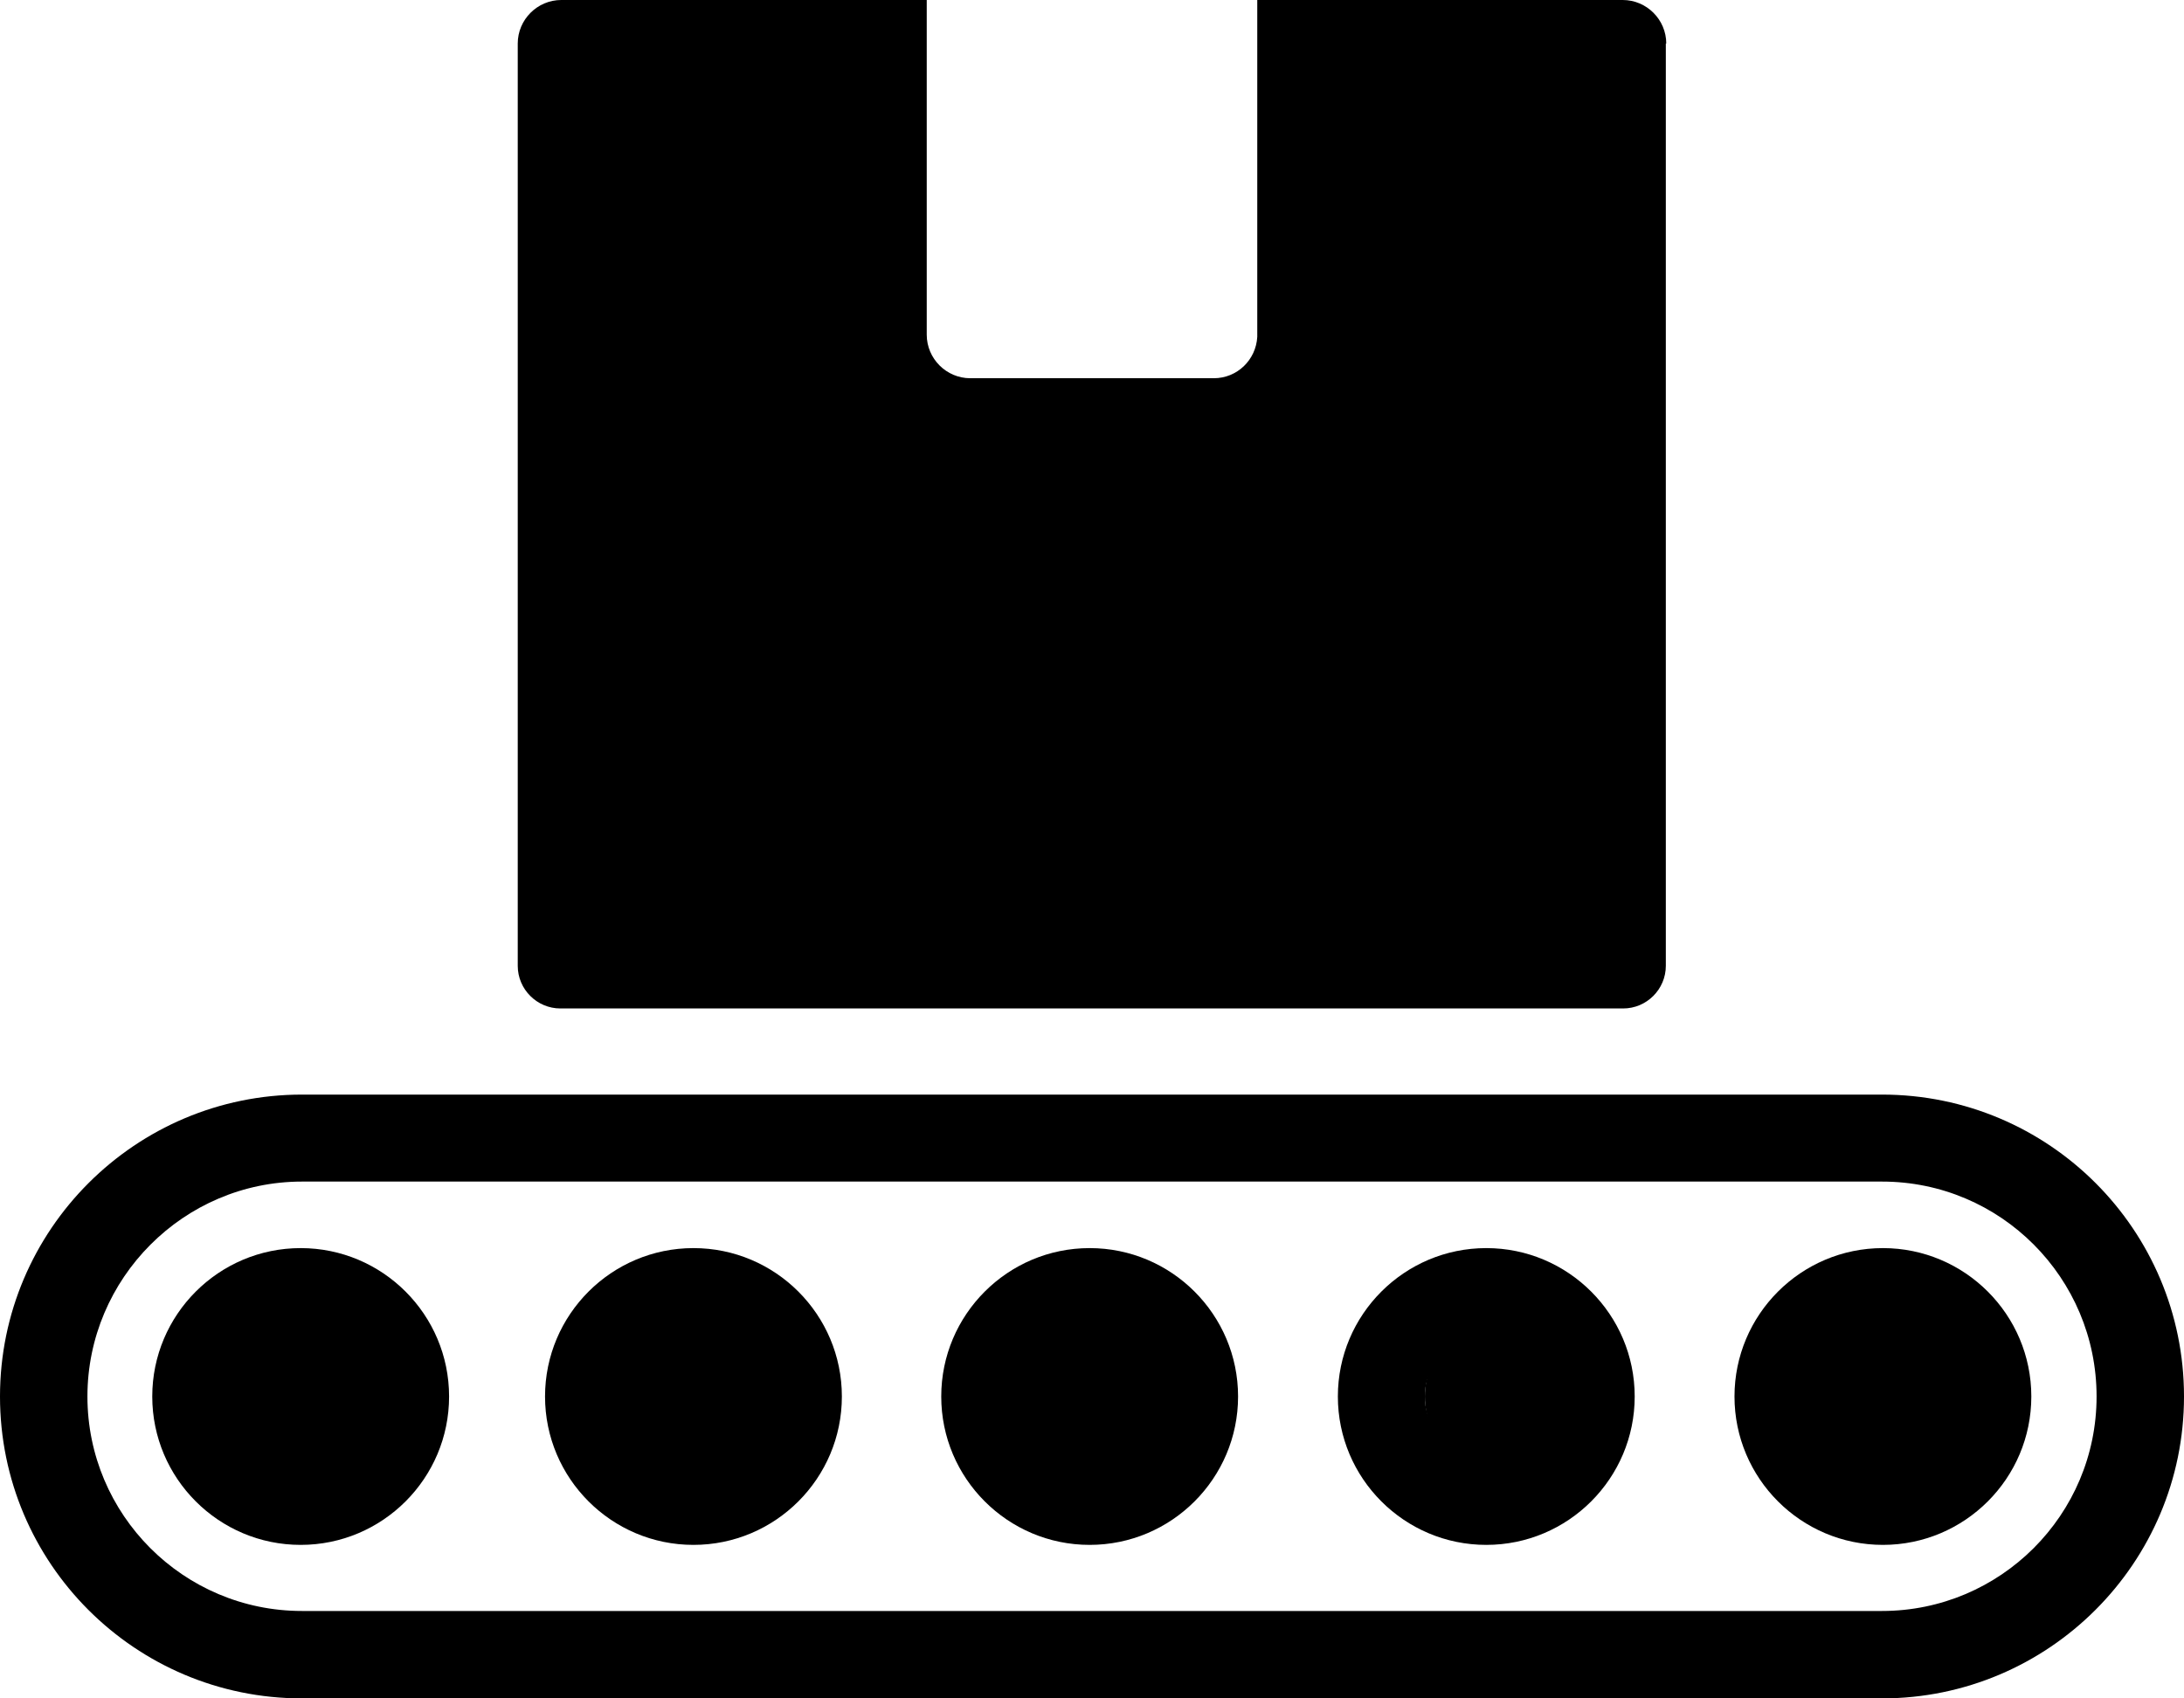 <?xml version="1.0" encoding="UTF-8"?>
<svg id="Layer_1" xmlns="http://www.w3.org/2000/svg" version="1.1" xmlns:xlink="http://www.w3.org/1999/xlink" viewBox="0 0 512.1 398.3">
  <!-- Generator: Adobe Illustrator 29.3.1, SVG Export Plug-In . SVG Version: 2.1.0 Build 151)  -->
  <path d="M390.6,10.2v216.3c0,5.5-4.5,10-10,10h-249.2c-5.5,0-10-4.5-10-10V97h0V10.2c0-5.6,4.6-10.2,10.2-10.2h85.7v78.5c0,5.6,4.6,10.2,10.2,10.2h57.1c5.5,0,9.9-4.3,10.2-9.7V0h85.7c5.6,0,10.2,4.6,10.2,10.2h-.1Z"/>
  <path d="M441.2,256.7H70.8c-39,0-70.8,31.7-70.8,70.8s31.7,70.8,70.8,70.8h370.5c39,0,70.8-31.7,70.8-70.8s-31.7-70.8-70.8-70.8h0ZM441.2,377.8H70.8c-27.8,0-50.3-22.6-50.3-50.3s22.6-50.4,50.3-50.4h370.5c27.8,0,50.3,22.6,50.3,50.4s-22.6,50.3-50.3,50.3h0Z"/>
  <path d="M70.5,292.7c-19.2,0-34.8,15.6-34.8,34.8s15.6,34.8,34.8,34.8,34.8-15.6,34.8-34.8-15.6-34.8-34.8-34.8ZM70.5,341.9c-7.9,0-14.4-6.5-14.4-14.4s6.5-14.4,14.4-14.4,14.4,6.5,14.4,14.4-6.5,14.4-14.4,14.4Z"/>
  <path d="M162.6,292.7c-19.2,0-34.8,15.6-34.8,34.8s15.6,34.8,34.8,34.8,34.8-15.6,34.8-34.8-15.6-34.8-34.8-34.8ZM162.6,341.9c-7.9,0-14.4-6.5-14.4-14.4s6.5-14.4,14.4-14.4,14.4,6.5,14.4,14.4-6.5,14.4-14.4,14.4Z"/>
  <path d="M255.5,292.7c-19.2,0-34.8,15.6-34.8,34.8s15.6,34.8,34.8,34.8,34.8-15.6,34.8-34.8-15.6-34.8-34.8-34.8h0ZM255.5,341.9c-7.9,0-14.4-6.5-14.4-14.4s6.5-14.4,14.4-14.4,14.4,6.5,14.4,14.4-6.5,14.4-14.4,14.4Z"/>
  <path d="M348.5,292.7c-19.2,0-34.8,15.6-34.8,34.8s15.6,34.8,34.8,34.8,34.8-15.6,34.8-34.8-15.6-34.8-34.8-34.8ZM348.5,341.9c-7.9,0-14.4-6.5-14.4-14.4s6.5-14.4,14.4-14.4,14.4,6.5,14.4,14.4-6.5,14.4-14.4,14.4Z"/>
  <path d="M441.5,292.7c-19.2,0-34.8,15.6-34.8,34.8s15.6,34.8,34.8,34.8,34.8-15.6,34.8-34.8-15.6-34.8-34.8-34.8ZM441.5,341.9c-7.9,0-14.4-6.5-14.4-14.4s6.5-14.4,14.4-14.4,14.4,6.5,14.4,14.4-6.5,14.4-14.4,14.4Z"/>
  <circle cx="71.6" cy="327.5" r="18"/>
  <circle cx="162.6" cy="327.5" r="18"/>
  <circle cx="253.6" cy="327.5" r="18"/>
  <circle cx="352.1" cy="327.5" r="18"/>
  <circle cx="443.1" cy="327.5" r="18"/>
</svg>